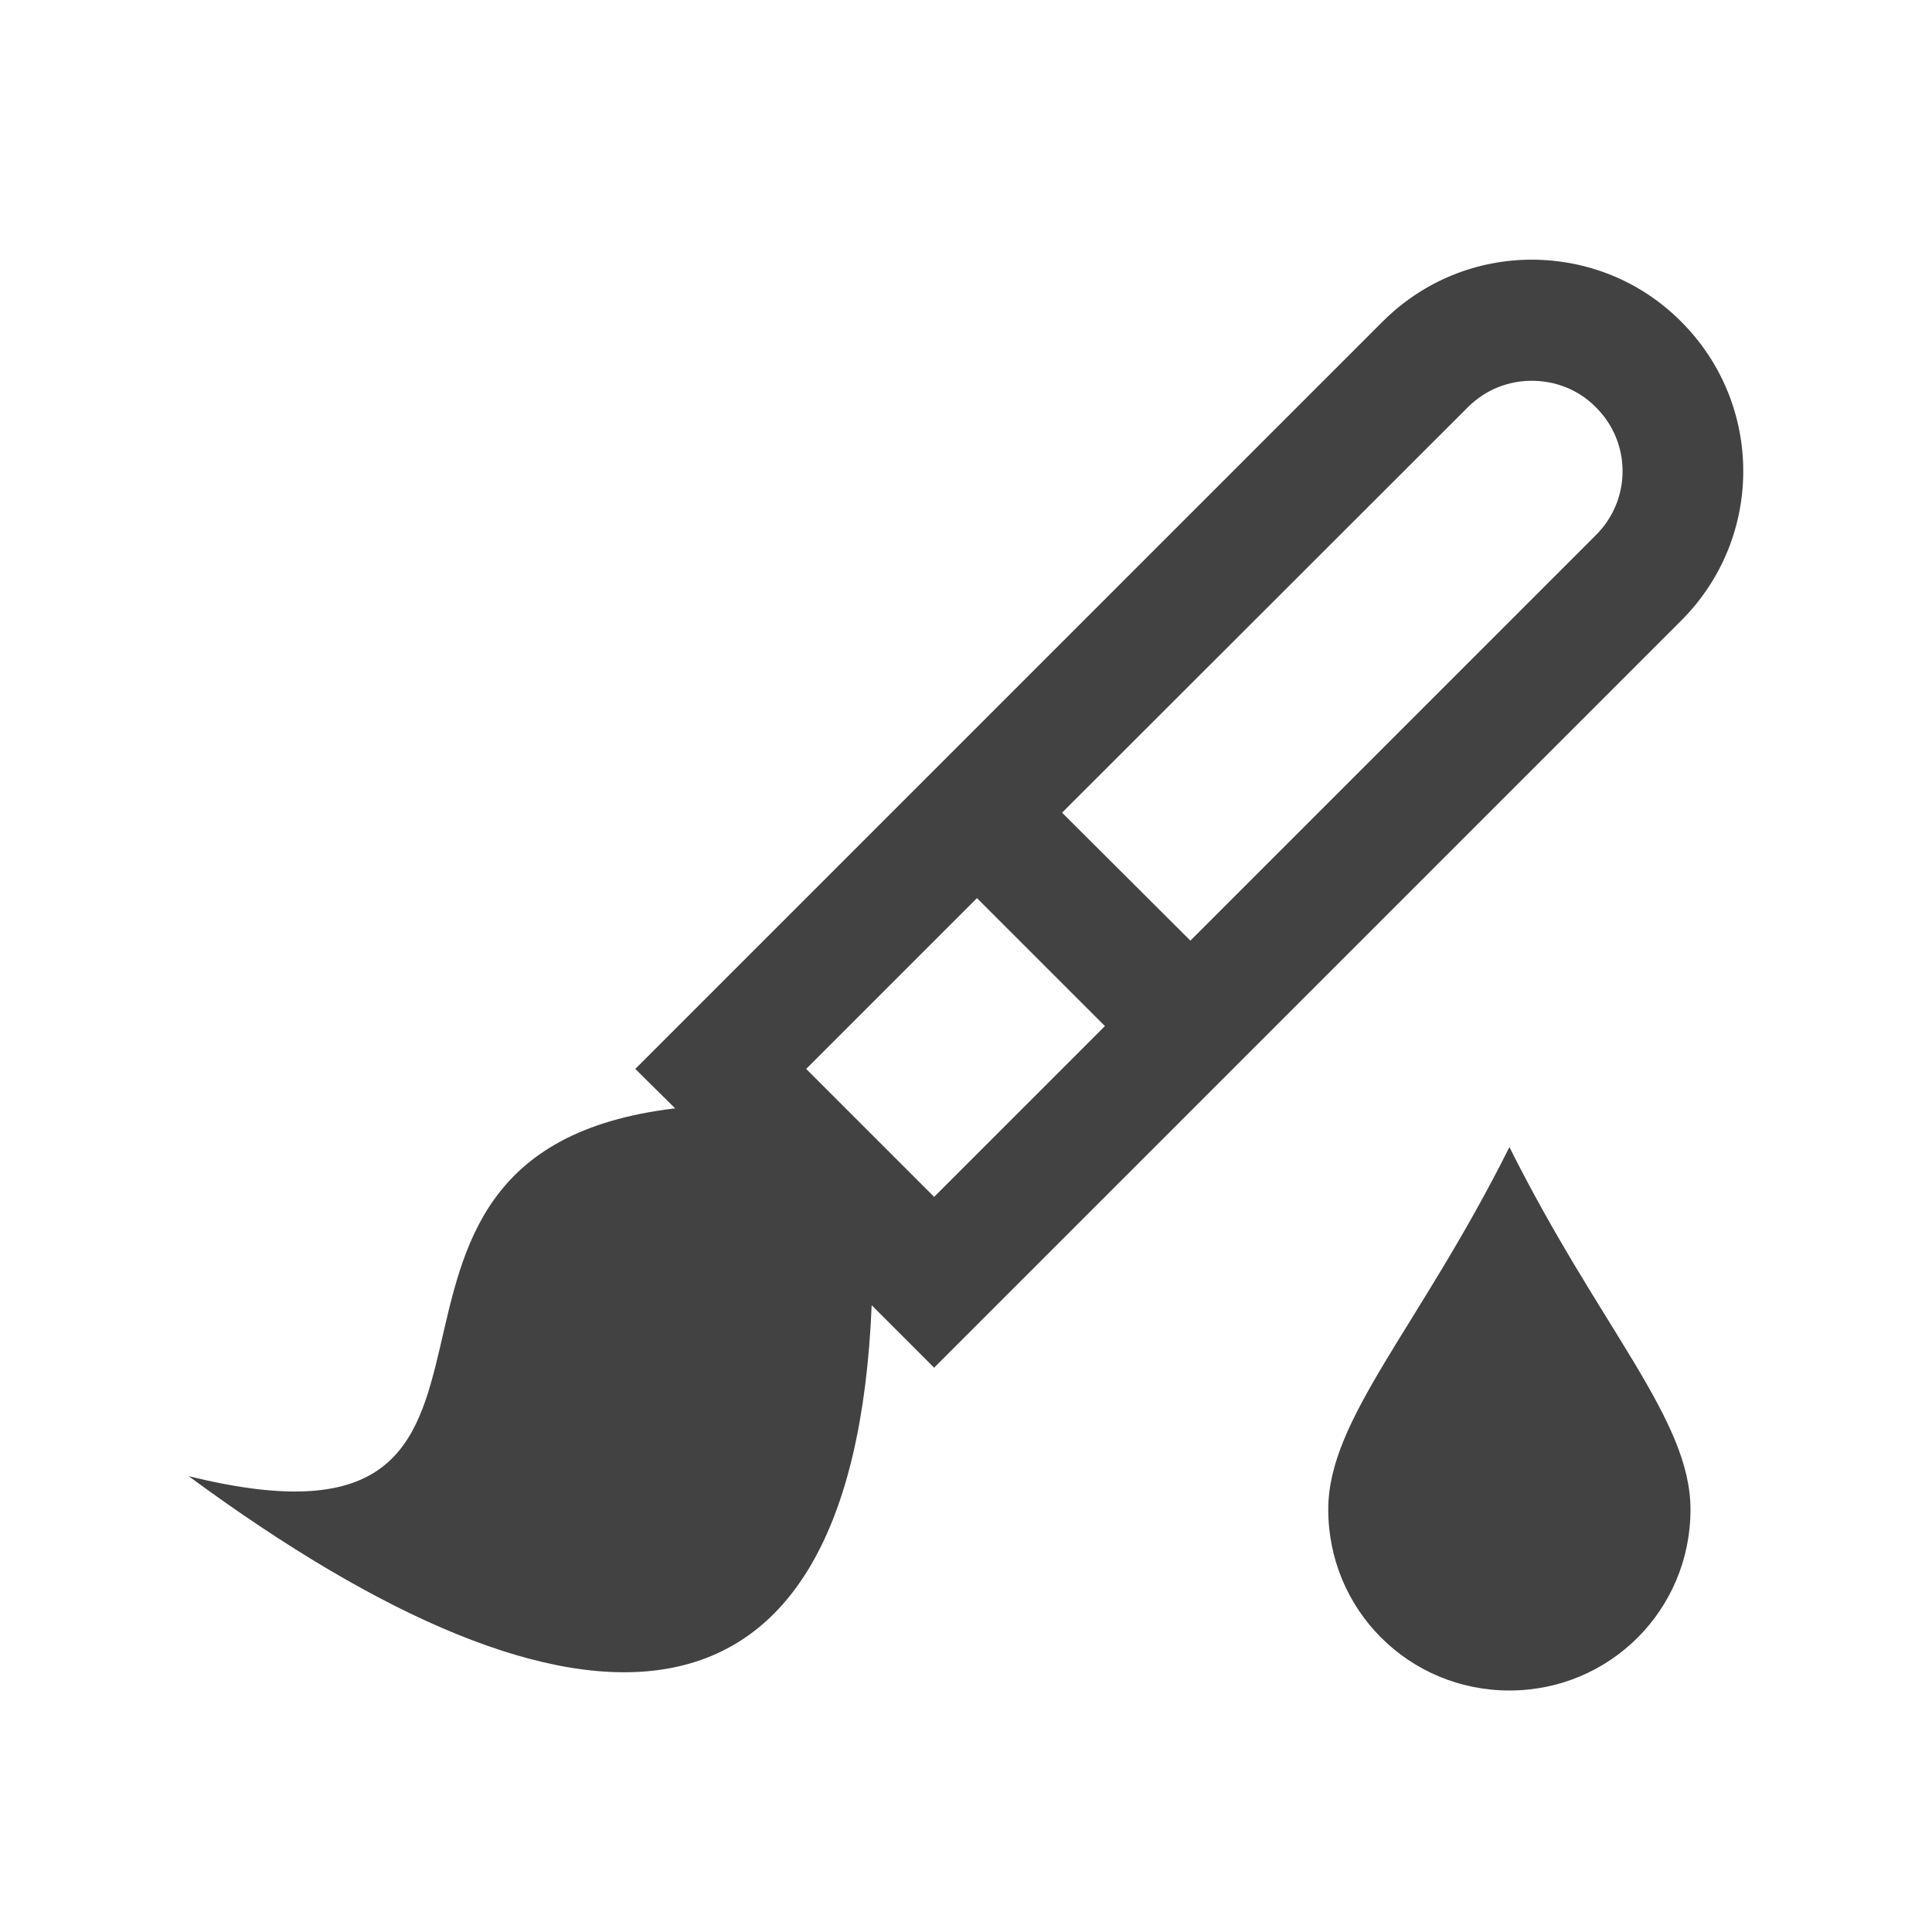 
<svg xmlns="http://www.w3.org/2000/svg" xmlns:xlink="http://www.w3.org/1999/xlink" width="22px" height="22px" viewBox="0 0 22 22" version="1.1">
<g id="surface1">
<defs>
  <style id="current-color-scheme" type="text/css">
   .ColorScheme-Text { color:#424242; } .ColorScheme-Highlight { color:#eeeeee; }
  </style>
 </defs>
<path style="fill:currentColor" class="ColorScheme-Text" d="M 17.441 2.957 C 16.828 2.957 16.215 3.191 15.742 3.664 L 7.234 12.172 L 7.688 12.621 C 3.324 13.137 6.762 17.953 2.148 16.809 C 6.574 20.07 9.711 20.035 9.926 14.863 L 10.637 15.574 L 19.145 7.066 C 20.086 6.125 20.086 4.605 19.145 3.664 C 18.676 3.191 18.059 2.957 17.441 2.957 Z M 17.441 4.336 C 17.707 4.336 17.973 4.434 18.172 4.637 C 18.578 5.039 18.578 5.691 18.172 6.094 L 13.555 10.711 L 12.094 9.254 L 16.715 4.637 C 16.918 4.434 17.18 4.336 17.441 4.336 Z M 11.125 10.227 L 12.582 11.684 L 10.637 13.629 L 9.18 12.172 Z M 17.188 13.062 C 16.156 15.125 15.125 16.156 15.125 17.188 C 15.125 18.332 16.043 19.25 17.188 19.25 C 18.332 19.25 19.25 18.332 19.25 17.188 C 19.25 16.156 18.219 15.125 17.188 13.062 Z M 17.188 13.062 "/>
</g>
</svg>
